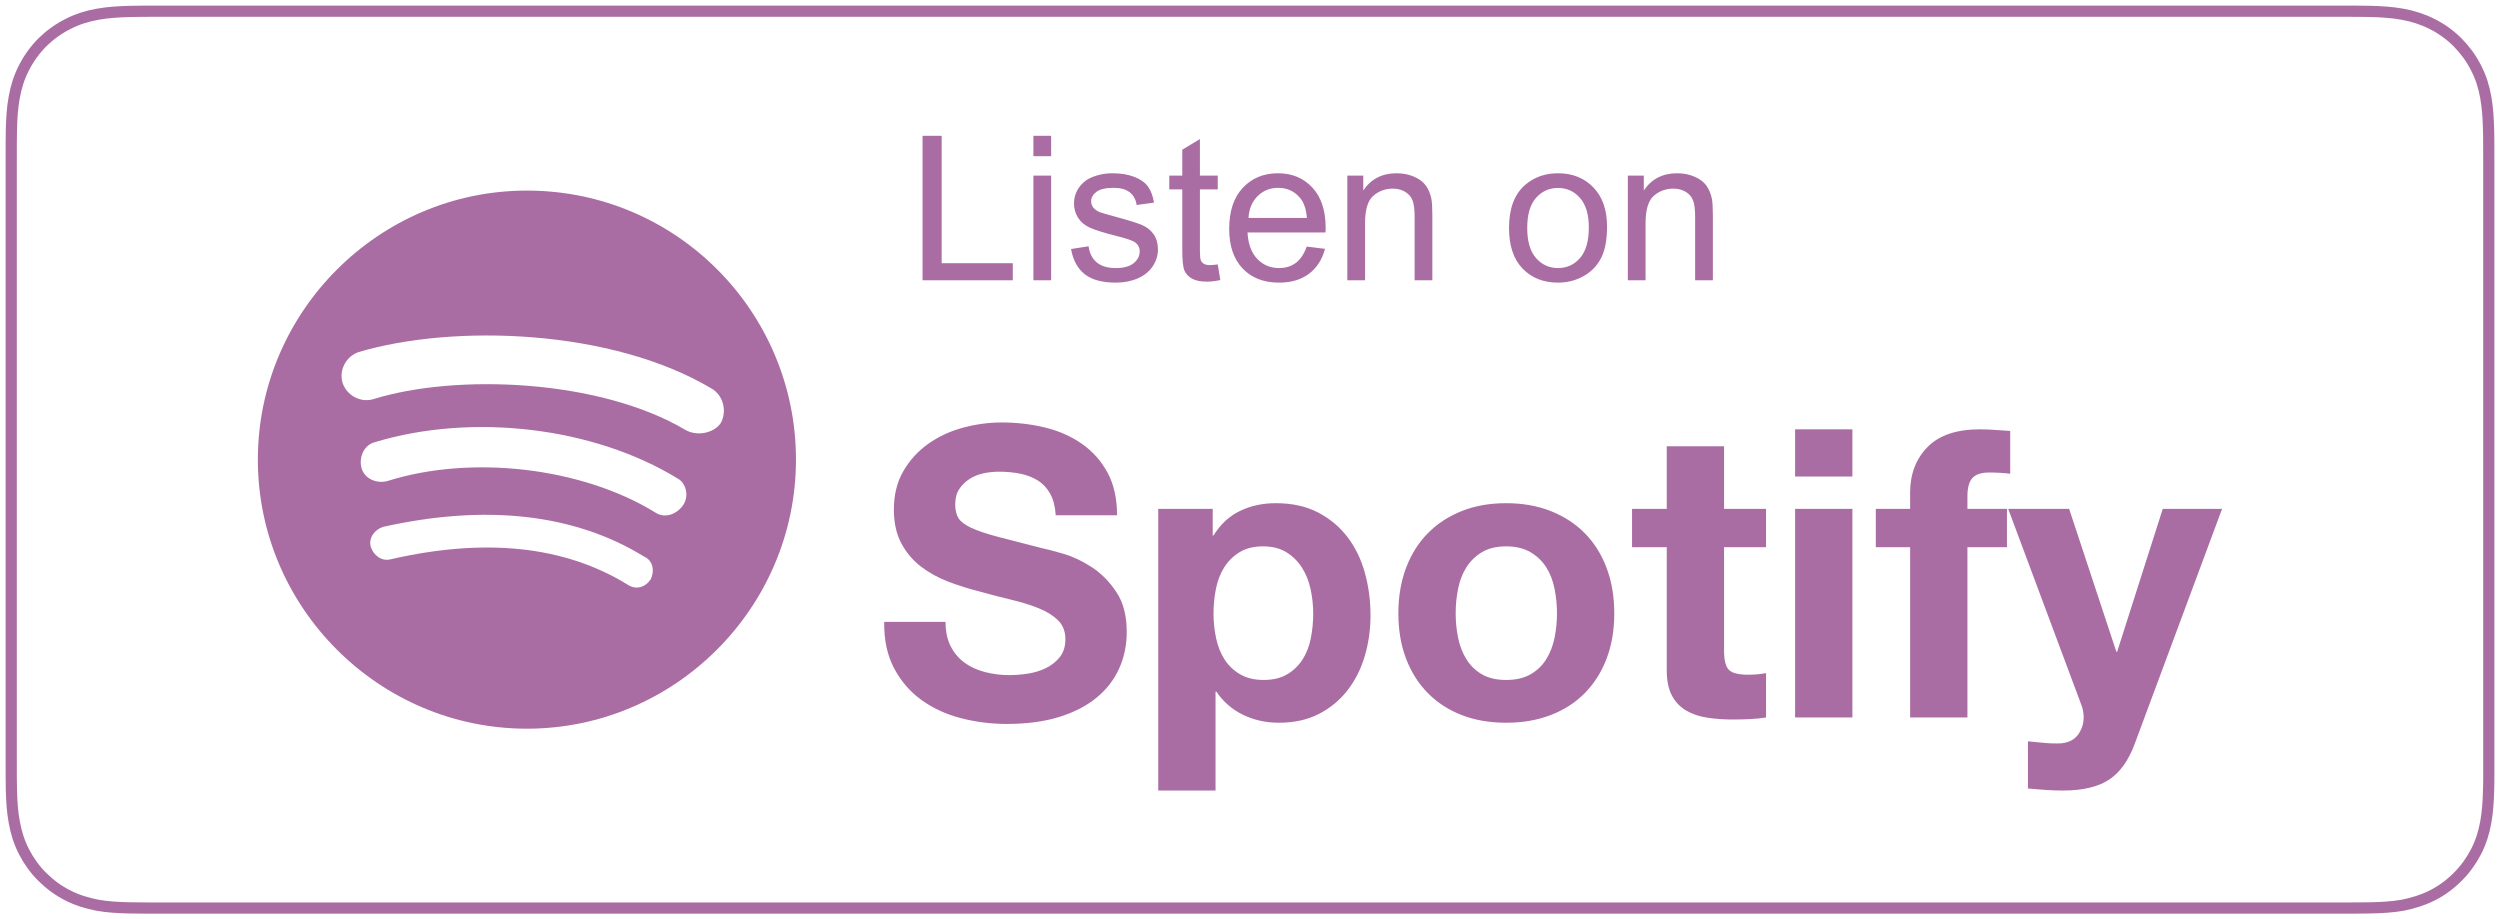 <?xml version="1.0" encoding="UTF-8"?>
<svg width="223px" height="82px" viewBox="0 0 223 82" version="1.1" xmlns="http://www.w3.org/2000/svg" xmlns:xlink="http://www.w3.org/1999/xlink">
    <!-- Generator: Sketch 48.2 (47327) - http://www.bohemiancoding.com/sketch -->
    <title>Badge Spotfy</title>
    <desc>Created with Sketch.</desc>
    <defs></defs>
    <g id="Inicio" stroke="none" stroke-width="1" fill="none" fill-rule="evenodd" transform="translate(-428, -482)">
        <g id="Badge-Spotfy" transform="translate(429, 483)">
            <g id="Get_it_on_iTunes_Badge_US_1114-Copy">
                <path d="M207.682,0 L13.31,0 C12.802,0 12.294,0 11.785,0.002 C11.355,0.004 10.935,0.01 10.508,0.02 C9.573,0.052 8.631,0.1 7.707,0.27 C6.769,0.434 5.899,0.71 5.055,1.142 C4.215,1.566 3.456,2.114 2.783,2.772 C2.122,3.442 1.573,4.196 1.145,5.034 C0.713,5.872 0.436,6.74 0.271,7.674 C0.096,8.594 0.05,9.532 0.018,10.462 C0.008,10.888 0.004,11.304 0.002,11.732 C0,12.238 0,12.744 0,13.25 L0,66.756 C0,67.252 0,67.768 0.002,68.268 C0.004,68.69 0.008,69.12 0.018,69.546 C0.05,70.488 0.098,71.414 0.271,72.324 C0.436,73.27 0.713,74.136 1.145,74.984 C1.571,75.8 2.12,76.582 2.783,77.226 C3.456,77.894 4.213,78.452 5.055,78.874 C5.897,79.308 6.769,79.562 7.707,79.75 C8.631,79.91 9.573,79.96 10.508,79.98 C10.935,79.988 11.355,79.992 11.785,79.996 C12.294,80 12.802,80 13.31,80 L207.684,80 C208.19,80 208.7,80 209.211,79.996 C209.635,79.992 210.067,79.988 210.498,79.98 C211.429,79.96 212.371,79.91 213.297,79.75 C214.223,79.562 215.095,79.308 215.949,78.874 C216.793,78.452 217.55,77.894 218.213,77.226 C218.872,76.582 219.433,75.8 219.857,74.984 C220.293,74.136 220.568,73.27 220.733,72.324 C220.898,71.414 220.956,70.488 220.98,69.546 C220.996,69.12 221,68.69 221,68.268 C221,67.77 221,67.254 221,66.758 L221,13.25 C221,12.742 221,12.238 220.996,11.73 C220.996,11.304 220.992,10.888 220.976,10.46 C220.952,9.53 220.894,8.592 220.729,7.672 C220.564,6.738 220.289,5.87 219.853,5.032 C219.429,4.194 218.868,3.44 218.209,2.77 C217.546,2.112 216.789,1.564 215.945,1.14 C215.089,0.71 214.219,0.432 213.293,0.268 C212.367,0.096 211.425,0.048 210.494,0.018 C210.063,0.008 209.631,0.004 209.207,0.002 C208.698,0 208.188,0 207.682,0 L207.682,0 Z" id="Shape" stroke="#AA6DA3" fill-rule="nonzero"></path>
                <path d="M207.682,1.97 L209.193,1.972 C209.608,1.974 210.028,1.978 210.436,1.998 C211.198,2.016 212.08,2.052 212.94,2.214 C213.733,2.356 214.4,2.574 215.051,2.898 C215.694,3.23 216.287,3.658 216.809,4.174 C217.327,4.69 217.759,5.278 218.093,5.926 C218.418,6.57 218.637,7.234 218.78,8.026 C218.933,8.872 218.973,9.756 218.991,10.506 C219.003,10.92 219.007,11.336 219.007,11.756 C219.011,12.256 219.011,12.748 219.011,13.252 L219.011,66.758 C219.011,67.25 219.011,67.762 219.007,68.258 C219.007,68.672 219.003,69.09 218.991,69.5 C218.971,70.254 218.933,71.136 218.78,71.988 C218.639,72.762 218.418,73.438 218.093,74.094 C217.759,74.73 217.327,75.32 216.809,75.844 C216.287,76.352 215.694,76.778 215.047,77.098 C214.4,77.446 213.733,77.652 212.944,77.798 C212.072,77.946 211.149,78.006 210.444,78.02 C210.032,78.028 209.616,78.032 209.193,78.036 C208.69,78.04 208.184,78.04 207.682,78.04 L13.31,78.04 L13.296,78.04 C12.796,78.04 12.298,78.04 11.793,78.036 C11.386,78.032 10.966,78.028 10.554,78.02 C9.853,78.004 8.926,77.946 8.06,77.798 C7.267,77.654 6.6,77.446 5.949,77.098 C5.3,76.778 4.709,76.352 4.191,75.844 C3.675,75.32 3.245,74.73 2.909,74.094 C2.586,73.438 2.365,72.762 2.224,71.984 C2.059,71.132 2.025,70.254 2.007,69.5 C1.987,69.086 1.983,68.668 1.981,68.258 L1.981,67.058 L1.981,66.758 L1.981,13.25 L1.981,12.95 L1.981,11.754 C1.983,11.338 1.987,10.922 2.007,10.506 C2.025,9.758 2.059,8.878 2.224,8.024 C2.365,7.236 2.586,6.57 2.909,5.924 C3.245,5.278 3.677,4.69 4.193,4.174 C4.709,3.66 5.3,3.23 5.951,2.896 C6.6,2.574 7.267,2.356 8.06,2.214 C8.916,2.052 9.8,2.016 10.554,2 C10.97,1.98 11.388,1.976 11.805,1.974 L13.31,1.972 L207.682,1.972" id="Shape" fill-rule="nonzero"></path>
                <path d="M60.16,37.36 C52.48,32.8 39.64,32.32 32.32,34.6 C31.12,34.96 29.92,34.24 29.56,33.16 C29.2,31.96 29.92,30.76 31,30.4 C39.52,27.88 53.56,28.36 62.44,33.64 C63.52,34.24 63.88,35.68 63.28,36.76 C62.68,37.6 61.24,37.96 60.16,37.36 M59.92,44.08 C59.32,44.92 58.24,45.28 57.4,44.68 C50.92,40.72 41.08,39.52 33.52,41.92 C32.56,42.16 31.48,41.68 31.24,40.72 C31,39.76 31.48,38.68 32.44,38.44 C41.2,35.8 52,37.12 59.44,41.68 C60.16,42.04 60.52,43.24 59.92,44.08 M57.04,50.68 C56.56,51.4 55.72,51.64 55,51.16 C49.36,47.68 42.28,46.96 33.88,48.88 C33.04,49.12 32.32,48.52 32.08,47.8 C31.84,46.96 32.44,46.24 33.16,46 C42.28,43.96 50.2,44.8 56.44,48.64 C57.28,49 57.4,49.96 57.04,50.68 M46,16 C32.8,16 22,26.8 22,40 C22,53.2 32.8,64 46,64 C59.2,64 70,53.2 70,40 C70,26.8 59.32,16 46,16" id="Spotify" fill="#AA6DA3" fill-rule="nonzero"></path>
                <path d="M83.342,54.468 C83.342,55.332 83.498,56.064 83.81,56.664 C84.122,57.264 84.536,57.75 85.052,58.122 C85.568,58.494 86.174,58.77 86.87,58.95 C87.566,59.13 88.286,59.22 89.03,59.22 C89.534,59.22 90.074,59.178 90.65,59.094 C91.226,59.01 91.766,58.848 92.27,58.608 C92.774,58.368 93.194,58.038 93.53,57.618 C93.866,57.198 94.034,56.664 94.034,56.016 C94.034,55.32 93.812,54.756 93.368,54.324 C92.924,53.892 92.342,53.532 91.622,53.244 C90.902,52.956 90.086,52.704 89.174,52.488 C88.262,52.272 87.338,52.032 86.402,51.768 C85.442,51.528 84.506,51.234 83.594,50.886 C82.682,50.538 81.866,50.088 81.146,49.536 C80.426,48.984 79.844,48.294 79.4,47.466 C78.956,46.638 78.734,45.636 78.734,44.46 C78.734,43.14 79.016,41.994 79.58,41.022 C80.144,40.05 80.882,39.24 81.794,38.592 C82.706,37.944 83.738,37.464 84.89,37.152 C86.042,36.84 87.194,36.684 88.346,36.684 C89.69,36.684 90.98,36.834 92.216,37.134 C93.452,37.434 94.55,37.92 95.51,38.592 C96.47,39.264 97.232,40.122 97.796,41.166 C98.36,42.21 98.642,43.476 98.642,44.964 L93.17,44.964 C93.122,44.196 92.96,43.56 92.684,43.056 C92.408,42.552 92.042,42.156 91.586,41.868 C91.13,41.58 90.608,41.376 90.02,41.256 C89.432,41.136 88.79,41.076 88.094,41.076 C87.638,41.076 87.182,41.124 86.726,41.22 C86.27,41.316 85.856,41.484 85.484,41.724 C85.112,41.964 84.806,42.264 84.566,42.624 C84.326,42.984 84.206,43.44 84.206,43.992 C84.206,44.496 84.302,44.904 84.494,45.216 C84.686,45.528 85.064,45.816 85.628,46.08 C86.192,46.344 86.972,46.608 87.968,46.872 C88.964,47.136 90.266,47.472 91.874,47.88 C92.354,47.976 93.02,48.15 93.872,48.402 C94.724,48.654 95.57,49.056 96.41,49.608 C97.25,50.16 97.976,50.898 98.588,51.822 C99.2,52.746 99.506,53.928 99.506,55.368 C99.506,56.544 99.278,57.636 98.822,58.644 C98.366,59.652 97.688,60.522 96.788,61.254 C95.888,61.986 94.772,62.556 93.44,62.964 C92.108,63.372 90.566,63.576 88.814,63.576 C87.398,63.576 86.024,63.402 84.692,63.054 C83.36,62.706 82.184,62.16 81.164,61.416 C80.144,60.672 79.334,59.724 78.734,58.572 C78.134,57.42 77.846,56.052 77.87,54.468 L83.342,54.468 Z M111.71,59.652 C112.55,59.652 113.252,59.484 113.816,59.148 C114.38,58.812 114.836,58.374 115.184,57.834 C115.532,57.294 115.778,56.664 115.922,55.944 C116.066,55.224 116.138,54.492 116.138,53.748 C116.138,53.004 116.06,52.272 115.904,51.552 C115.748,50.832 115.49,50.19 115.13,49.626 C114.77,49.062 114.308,48.606 113.744,48.258 C113.18,47.91 112.49,47.736 111.674,47.736 C110.834,47.736 110.132,47.91 109.568,48.258 C109.004,48.606 108.548,49.056 108.2,49.608 C107.852,50.16 107.606,50.796 107.462,51.516 C107.318,52.236 107.246,52.98 107.246,53.748 C107.246,54.492 107.324,55.224 107.48,55.944 C107.636,56.664 107.888,57.294 108.236,57.834 C108.584,58.374 109.046,58.812 109.622,59.148 C110.198,59.484 110.894,59.652 111.71,59.652 Z M102.314,44.388 L107.174,44.388 L107.174,46.764 L107.246,46.764 C107.87,45.756 108.662,45.024 109.622,44.568 C110.582,44.112 111.638,43.884 112.79,43.884 C114.254,43.884 115.514,44.16 116.57,44.712 C117.626,45.264 118.502,45.996 119.198,46.908 C119.894,47.82 120.41,48.882 120.746,50.094 C121.082,51.306 121.25,52.572 121.25,53.892 C121.25,55.14 121.082,56.34 120.746,57.492 C120.41,58.644 119.9,59.664 119.216,60.552 C118.532,61.44 117.68,62.148 116.66,62.676 C115.64,63.204 114.446,63.468 113.078,63.468 C111.926,63.468 110.864,63.234 109.892,62.766 C108.92,62.298 108.122,61.608 107.498,60.696 L107.426,60.696 L107.426,69.516 L102.314,69.516 L102.314,44.388 Z M128.846,53.712 C128.846,54.456 128.918,55.182 129.062,55.89 C129.206,56.598 129.452,57.234 129.8,57.798 C130.148,58.362 130.61,58.812 131.186,59.148 C131.762,59.484 132.482,59.652 133.346,59.652 C134.21,59.652 134.936,59.484 135.524,59.148 C136.112,58.812 136.58,58.362 136.928,57.798 C137.276,57.234 137.522,56.598 137.666,55.89 C137.81,55.182 137.882,54.456 137.882,53.712 C137.882,52.968 137.81,52.236 137.666,51.516 C137.522,50.796 137.276,50.16 136.928,49.608 C136.58,49.056 136.112,48.606 135.524,48.258 C134.936,47.91 134.21,47.736 133.346,47.736 C132.482,47.736 131.762,47.91 131.186,48.258 C130.61,48.606 130.148,49.056 129.8,49.608 C129.452,50.16 129.206,50.796 129.062,51.516 C128.918,52.236 128.846,52.968 128.846,53.712 Z M123.734,53.712 C123.734,52.224 123.962,50.874 124.418,49.662 C124.874,48.45 125.522,47.418 126.362,46.566 C127.202,45.714 128.21,45.054 129.386,44.586 C130.562,44.118 131.882,43.884 133.346,43.884 C134.81,43.884 136.136,44.118 137.324,44.586 C138.512,45.054 139.526,45.714 140.366,46.566 C141.206,47.418 141.854,48.45 142.31,49.662 C142.766,50.874 142.994,52.224 142.994,53.712 C142.994,55.2 142.766,56.544 142.31,57.744 C141.854,58.944 141.206,59.97 140.366,60.822 C139.526,61.674 138.512,62.328 137.324,62.784 C136.136,63.24 134.81,63.468 133.346,63.468 C131.882,63.468 130.562,63.24 129.386,62.784 C128.21,62.328 127.202,61.674 126.362,60.822 C125.522,59.97 124.874,58.944 124.418,57.744 C123.962,56.544 123.734,55.2 123.734,53.712 Z M152.786,44.388 L156.53,44.388 L156.53,47.808 L152.786,47.808 L152.786,57.024 C152.786,57.888 152.93,58.464 153.218,58.752 C153.506,59.04 154.082,59.184 154.946,59.184 C155.234,59.184 155.51,59.172 155.774,59.148 C156.038,59.124 156.29,59.088 156.53,59.04 L156.53,63 C156.098,63.072 155.618,63.12 155.09,63.144 C154.562,63.168 154.046,63.18 153.542,63.18 C152.75,63.18 152,63.126 151.292,63.018 C150.584,62.91 149.96,62.7 149.42,62.388 C148.88,62.076 148.454,61.632 148.142,61.056 C147.83,60.48 147.674,59.724 147.674,58.788 L147.674,47.808 L144.578,47.808 L144.578,44.388 L147.674,44.388 L147.674,38.808 L152.786,38.808 L152.786,44.388 Z M164.234,41.508 L159.122,41.508 L159.122,37.296 L164.234,37.296 L164.234,41.508 Z M159.122,44.388 L164.234,44.388 L164.234,63 L159.122,63 L159.122,44.388 Z M169.382,47.808 L166.322,47.808 L166.322,44.388 L169.382,44.388 L169.382,42.948 C169.382,41.292 169.898,39.936 170.93,38.88 C171.962,37.824 173.522,37.296 175.61,37.296 C176.066,37.296 176.522,37.314 176.978,37.35 C177.434,37.386 177.878,37.416 178.31,37.44 L178.31,41.256 C177.71,41.184 177.086,41.148 176.438,41.148 C175.742,41.148 175.244,41.31 174.944,41.634 C174.644,41.958 174.494,42.504 174.494,43.272 L174.494,44.388 L178.022,44.388 L178.022,47.808 L174.494,47.808 L174.494,63 L169.382,63 L169.382,47.808 Z M189.434,65.304 C188.882,66.816 188.114,67.896 187.13,68.544 C186.146,69.192 184.778,69.516 183.026,69.516 C182.498,69.516 181.976,69.498 181.46,69.462 C180.944,69.426 180.422,69.384 179.894,69.336 L179.894,65.124 C180.374,65.172 180.866,65.22 181.37,65.268 C181.874,65.316 182.378,65.328 182.882,65.304 C183.554,65.232 184.052,64.968 184.376,64.512 C184.7,64.056 184.862,63.552 184.862,63 C184.862,62.592 184.79,62.208 184.646,61.848 L178.13,44.388 L183.566,44.388 L187.778,57.132 L187.85,57.132 L191.918,44.388 L197.21,44.388 L189.434,65.304 Z" id="Spotify" fill="#AA6DA3"></path>
                <path d="M81.291,24 L81.291,11.115 L82.996,11.115 L82.996,22.479 L89.342,22.479 L89.342,24 L81.291,24 Z M91.179,12.935 L91.179,11.115 L92.761,11.115 L92.761,12.935 L91.179,12.935 Z M91.179,24 L91.179,14.666 L92.761,14.666 L92.761,24 L91.179,24 Z M94.536,21.214 L96.101,20.968 C96.188,21.595 96.433,22.075 96.834,22.409 C97.236,22.743 97.797,22.91 98.518,22.91 C99.244,22.91 99.783,22.762 100.135,22.466 C100.486,22.17 100.662,21.823 100.662,21.425 C100.662,21.067 100.507,20.786 100.196,20.581 C99.979,20.44 99.44,20.262 98.579,20.045 C97.419,19.752 96.615,19.499 96.167,19.285 C95.718,19.071 95.378,18.775 95.147,18.397 C94.916,18.019 94.8,17.602 94.8,17.145 C94.8,16.729 94.895,16.343 95.085,15.989 C95.276,15.634 95.535,15.34 95.863,15.105 C96.109,14.924 96.445,14.77 96.87,14.644 C97.294,14.518 97.75,14.455 98.236,14.455 C98.969,14.455 99.612,14.561 100.166,14.771 C100.719,14.982 101.128,15.268 101.392,15.628 C101.655,15.989 101.837,16.471 101.937,17.074 L100.39,17.285 C100.319,16.805 100.116,16.43 99.779,16.16 C99.442,15.891 98.966,15.756 98.351,15.756 C97.624,15.756 97.105,15.876 96.795,16.116 C96.484,16.356 96.329,16.638 96.329,16.96 C96.329,17.165 96.394,17.35 96.522,17.514 C96.651,17.684 96.854,17.824 97.129,17.936 C97.287,17.994 97.753,18.129 98.526,18.34 C99.646,18.639 100.426,18.883 100.869,19.074 C101.311,19.264 101.658,19.541 101.91,19.904 C102.162,20.268 102.288,20.719 102.288,21.258 C102.288,21.785 102.134,22.282 101.827,22.748 C101.519,23.213 101.075,23.574 100.495,23.829 C99.915,24.083 99.259,24.211 98.526,24.211 C97.313,24.211 96.389,23.959 95.753,23.455 C95.118,22.951 94.712,22.204 94.536,21.214 Z M107.623,22.585 L107.852,23.982 C107.406,24.076 107.008,24.123 106.656,24.123 C106.082,24.123 105.637,24.032 105.32,23.851 C105.004,23.669 104.781,23.43 104.652,23.134 C104.523,22.838 104.459,22.216 104.459,21.267 L104.459,15.896 L103.299,15.896 L103.299,14.666 L104.459,14.666 L104.459,12.354 L106.032,11.405 L106.032,14.666 L107.623,14.666 L107.623,15.896 L106.032,15.896 L106.032,21.354 C106.032,21.806 106.06,22.096 106.116,22.225 C106.171,22.354 106.262,22.456 106.388,22.532 C106.514,22.608 106.694,22.646 106.929,22.646 C107.104,22.646 107.336,22.626 107.623,22.585 Z M115.56,20.994 L117.194,21.196 C116.937,22.151 116.459,22.893 115.762,23.42 C115.064,23.947 114.174,24.211 113.09,24.211 C111.725,24.211 110.642,23.791 109.842,22.95 C109.042,22.109 108.643,20.93 108.643,19.412 C108.643,17.842 109.047,16.623 109.855,15.756 C110.664,14.889 111.713,14.455 113.002,14.455 C114.25,14.455 115.27,14.88 116.061,15.729 C116.852,16.579 117.247,17.774 117.247,19.315 C117.247,19.409 117.244,19.55 117.238,19.737 L110.277,19.737 C110.336,20.763 110.626,21.548 111.147,22.093 C111.669,22.638 112.319,22.91 113.099,22.91 C113.679,22.91 114.174,22.758 114.584,22.453 C114.994,22.148 115.319,21.662 115.56,20.994 Z M110.365,18.437 L115.577,18.437 C115.507,17.651 115.308,17.063 114.979,16.67 C114.476,16.061 113.822,15.756 113.02,15.756 C112.293,15.756 111.682,15.999 111.187,16.485 C110.692,16.972 110.418,17.622 110.365,18.437 Z M119.181,24 L119.181,14.666 L120.604,14.666 L120.604,15.993 C121.29,14.968 122.28,14.455 123.575,14.455 C124.138,14.455 124.655,14.556 125.126,14.758 C125.598,14.96 125.951,15.226 126.186,15.554 C126.42,15.882 126.584,16.271 126.678,16.723 C126.736,17.016 126.766,17.528 126.766,18.261 L126.766,24 L125.184,24 L125.184,18.322 C125.184,17.678 125.122,17.196 124.999,16.876 C124.876,16.557 124.658,16.302 124.344,16.112 C124.031,15.921 123.663,15.826 123.241,15.826 C122.567,15.826 121.986,16.04 121.497,16.468 C121.007,16.896 120.763,17.707 120.763,18.902 L120.763,24 L119.181,24 Z M133.604,19.333 C133.604,17.604 134.084,16.324 135.045,15.492 C135.848,14.801 136.826,14.455 137.98,14.455 C139.264,14.455 140.312,14.875 141.127,15.716 C141.941,16.557 142.349,17.719 142.349,19.201 C142.349,20.402 142.168,21.347 141.808,22.036 C141.448,22.724 140.923,23.259 140.235,23.64 C139.546,24.021 138.795,24.211 137.98,24.211 C136.674,24.211 135.618,23.792 134.812,22.954 C134.006,22.116 133.604,20.909 133.604,19.333 Z M135.229,19.333 C135.229,20.528 135.49,21.423 136.012,22.018 C136.533,22.613 137.189,22.91 137.98,22.91 C138.766,22.91 139.419,22.611 139.94,22.014 C140.462,21.416 140.723,20.505 140.723,19.28 C140.723,18.126 140.46,17.251 139.936,16.657 C139.412,16.062 138.76,15.765 137.98,15.765 C137.189,15.765 136.533,16.061 136.012,16.652 C135.49,17.244 135.229,18.138 135.229,19.333 Z M144.203,24 L144.203,14.666 L145.627,14.666 L145.627,15.993 C146.313,14.968 147.303,14.455 148.598,14.455 C149.16,14.455 149.677,14.556 150.149,14.758 C150.621,14.96 150.974,15.226 151.208,15.554 C151.442,15.882 151.606,16.271 151.7,16.723 C151.759,17.016 151.788,17.528 151.788,18.261 L151.788,24 L150.206,24 L150.206,18.322 C150.206,17.678 150.145,17.196 150.021,16.876 C149.898,16.557 149.68,16.302 149.367,16.112 C149.053,15.921 148.686,15.826 148.264,15.826 C147.59,15.826 147.008,16.04 146.519,16.468 C146.03,16.896 145.785,17.707 145.785,18.902 L145.785,24 L144.203,24 Z" id="Listen-on" fill="#AA6DA3"></path>
            </g>
        </g>
    </g>
</svg>